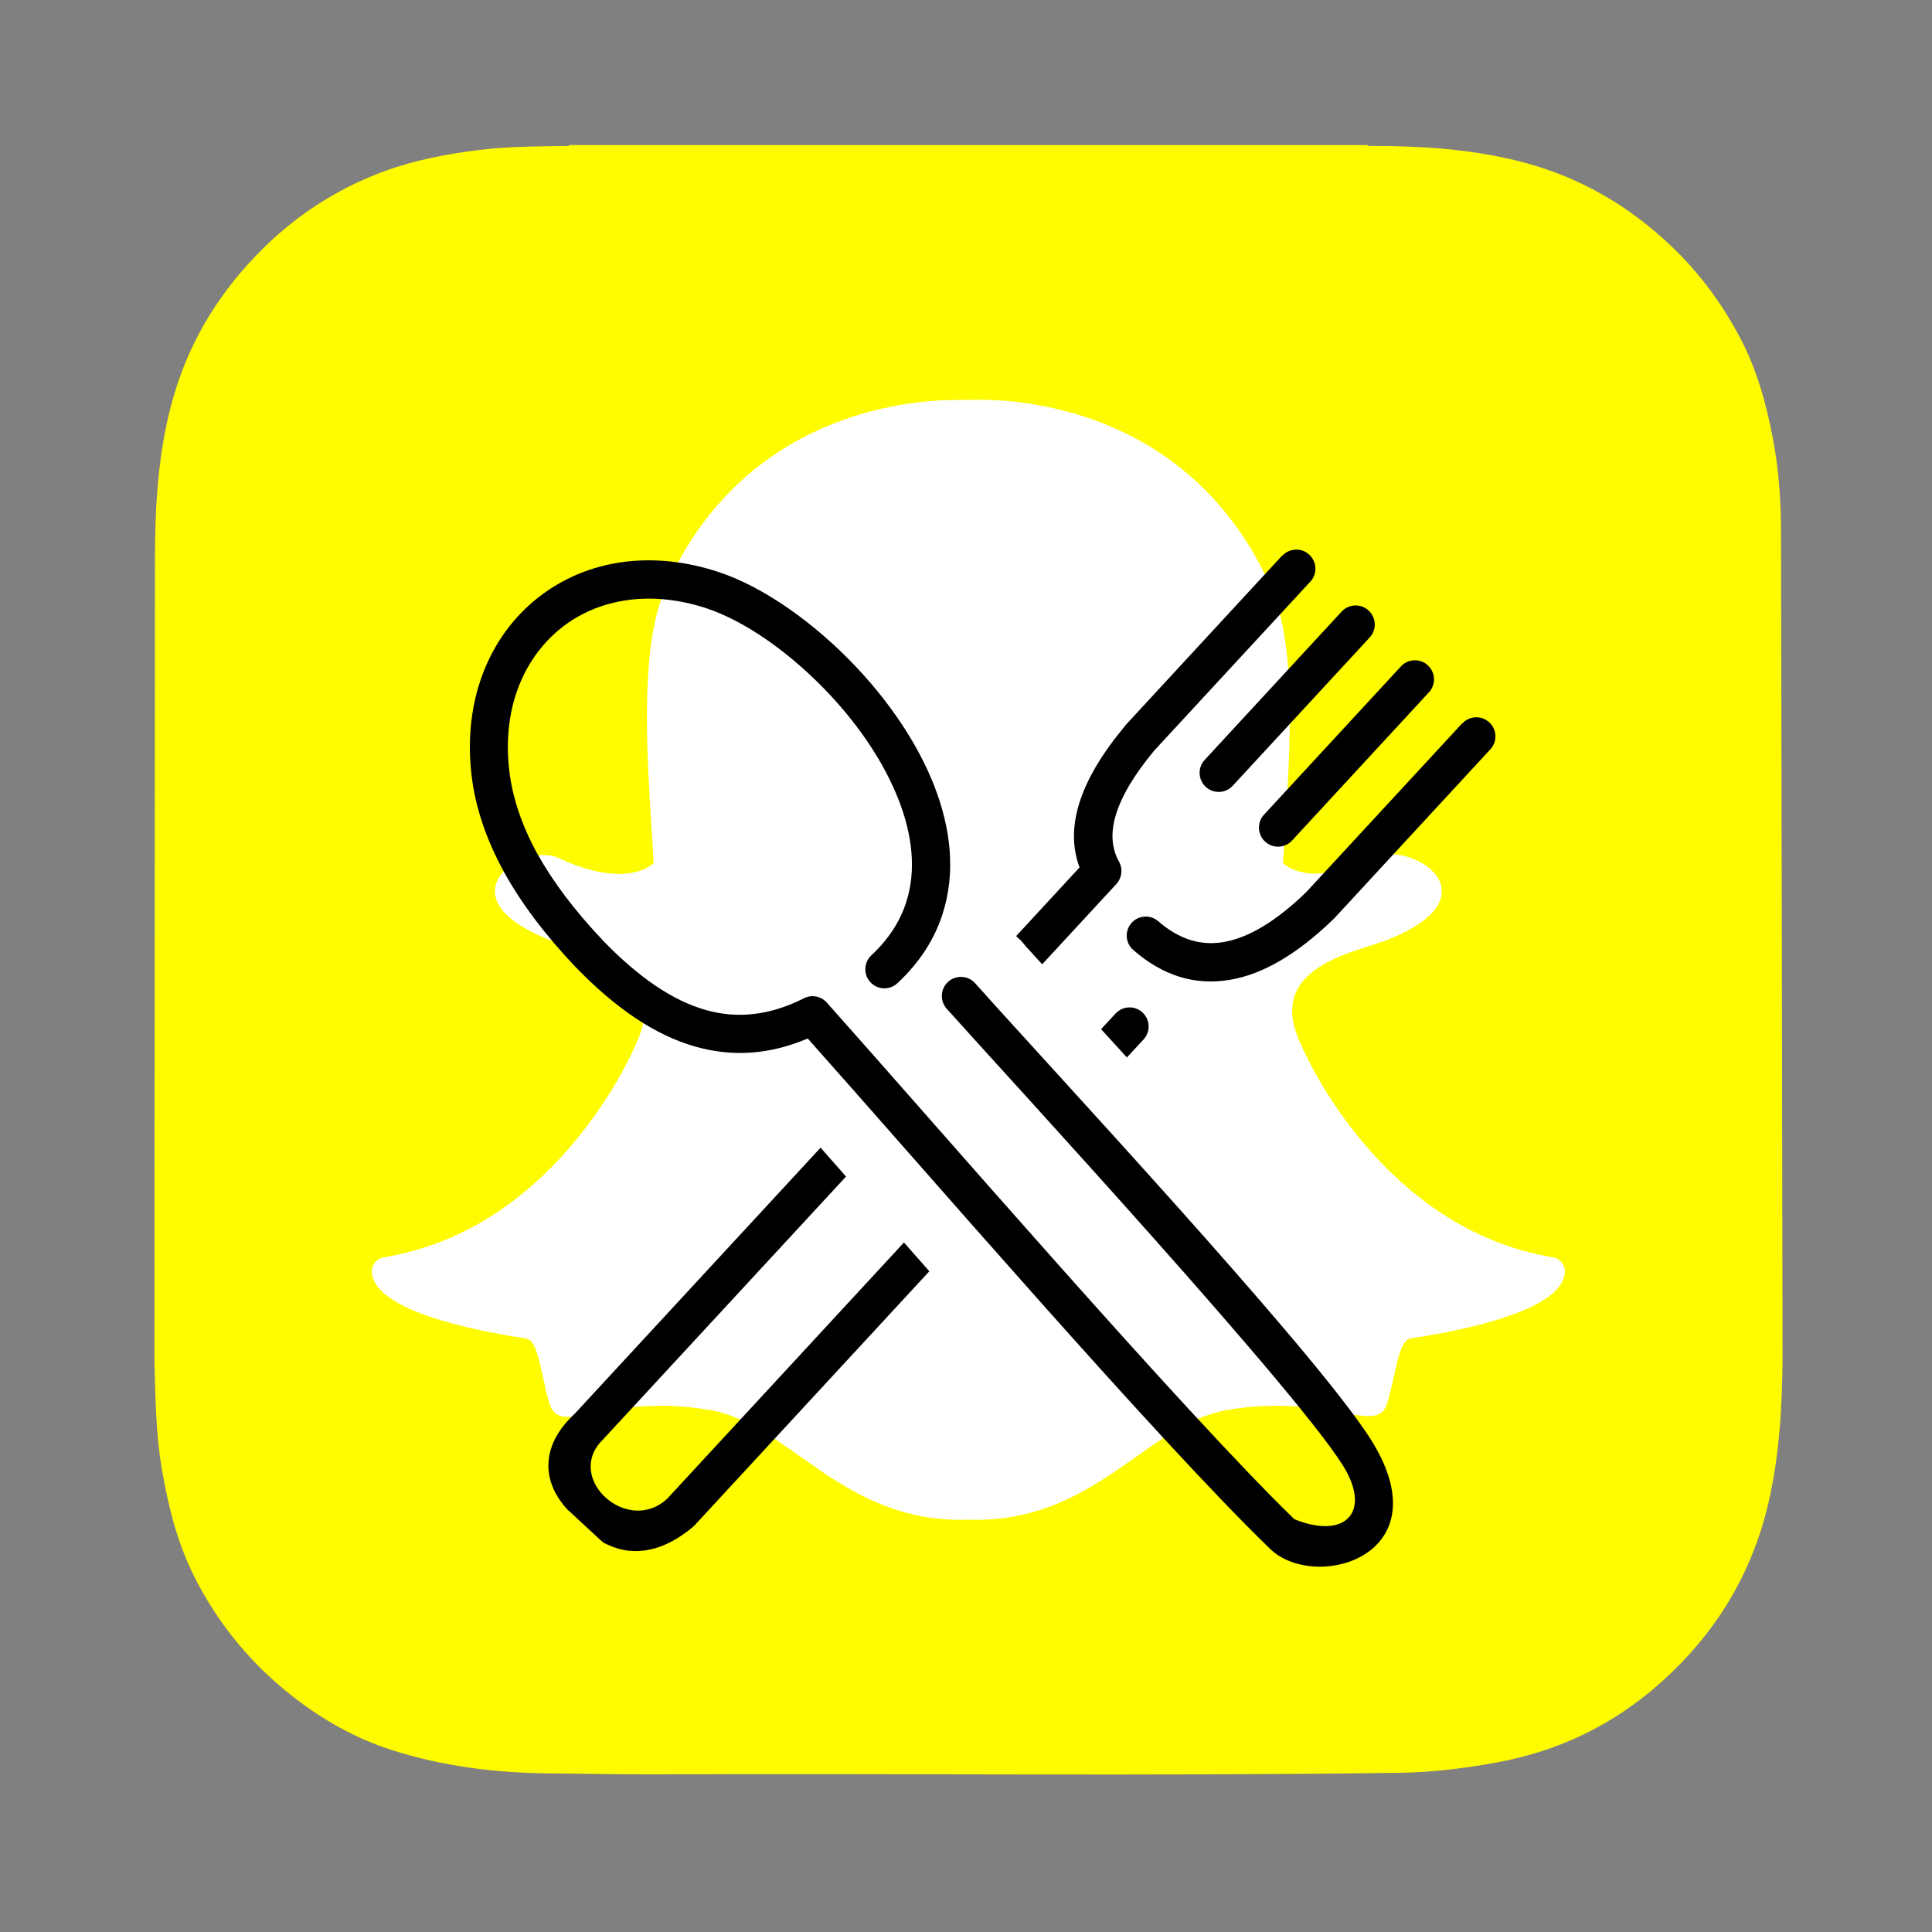 <?xml version="1.0" encoding="utf-8"?>
<svg viewBox="0 0 500 500" xmlns="http://www.w3.org/2000/svg">
  <rect x="0" y="0" width="500" height="500" fill="#808080" stroke="none"/>
  <path style="fill: rgb(255, 252, 0);" d="M 39.961 351.983 L 39.961 352.002 C 40.213 361.363 40.291 370.777 41.87 380.081 C 43.543 389.924 45.935 399.521 50.498 408.455 C 56.668 420.545 65.14 430.756 75.836 439.097 C 83.514 445.086 91.902 449.84 101.188 452.839 C 114.727 457.206 128.696 458.88 142.869 458.963 C 151.711 459.018 160.547 459.239 169.392 459.202 C 233.629 458.932 297.869 459.667 362.107 458.806 C 370.631 458.69 379.016 457.65 387.382 456.121 C 403.418 453.186 417.589 446.343 429.713 435.526 C 443.844 422.923 453.378 407.499 457.681 388.883 C 460.498 376.715 461.203 364.37 461.323 351.981 L 461.323 349.509 C 461.323 348.551 460.959 139.011 460.924 136.243 C 460.83 128.634 460.27 121.083 458.844 113.597 C 457.109 104.474 454.658 95.585 450.289 87.333 C 445.677 78.613 439.9 70.773 432.753 63.922 C 421.807 53.426 409.175 46.002 394.469 42.076 C 381.187 38.53 367.636 37.746 353.987 37.758 C 353.964 37.754 353.913 37.617 353.909 37.549 L 147.309 37.549 C 147.304 37.619 147.302 37.69 147.297 37.758 C 139.55 37.9 131.792 37.841 124.085 38.797 C 115.642 39.846 107.279 41.427 99.288 44.379 C 86.701 49.035 75.765 56.286 66.422 65.968 C 55.838 76.936 48.377 89.621 44.418 104.393 C 40.887 117.572 40.118 131.014 40.1 144.55"/>
  <path style="fill: rgb(255, 255, 255);" d="M 252.554 393.335 C 251.679 393.335 250.843 393.303 250.208 393.273 C 249.705 393.317 249.184 393.335 248.663 393.335 C 230.278 393.335 217.986 384.644 207.138 376.97 C 199.362 371.477 192.029 366.292 183.439 364.863 C 179.219 364.163 175.022 363.808 170.967 363.808 C 163.66 363.808 157.886 364.942 153.671 365.766 C 151.077 366.272 148.839 366.706 147.11 366.706 C 145.299 366.706 143.099 366.305 142.182 363.174 C 141.455 360.705 140.935 358.312 140.431 356.008 C 139.173 350.25 138.26 346.735 136.104 346.401 C 113.046 342.844 99.421 337.603 96.708 331.256 C 96.423 330.588 96.264 329.918 96.228 329.254 C 96.123 327.363 97.459 325.703 99.324 325.394 C 117.636 322.378 133.918 312.699 147.721 296.617 C 158.413 284.166 163.664 272.27 164.228 270.956 C 164.252 270.898 164.281 270.836 164.31 270.779 C 166.971 265.38 167.501 260.716 165.889 256.918 C 162.918 249.911 153.077 246.79 146.567 244.724 C 144.948 244.211 143.417 243.727 142.197 243.242 C 136.425 240.963 126.934 236.146 128.199 229.498 C 129.119 224.651 135.531 221.275 140.713 221.275 C 142.152 221.275 143.427 221.527 144.5 222.031 C 150.356 224.775 155.624 226.165 160.155 226.165 C 165.788 226.165 168.51 224.019 169.168 223.411 C 169.006 220.405 168.808 217.227 168.615 214.221 C 168.615 214.218 168.612 214.182 168.612 214.182 C 167.289 193.144 165.639 166.962 172.336 151.948 C 192.381 107.007 234.889 103.511 247.435 103.511 C 247.77 103.511 252.904 103.461 252.904 103.461 C 253.136 103.457 253.388 103.454 253.648 103.454 C 266.23 103.454 308.826 106.953 328.883 151.922 C 335.58 166.945 333.929 193.149 332.601 214.209 L 332.54 215.217 C 332.357 218.076 332.19 220.783 332.048 223.407 C 332.668 223.977 335.158 225.944 340.224 226.142 C 344.543 225.977 349.506 224.594 354.972 222.035 C 356.662 221.242 358.532 221.076 359.801 221.076 C 361.722 221.076 363.675 221.45 365.303 222.129 L 365.39 222.163 C 370.028 223.809 373.066 227.1 373.131 230.556 C 373.189 233.777 370.795 238.593 359.018 243.244 C 357.813 243.722 356.274 244.21 354.647 244.725 C 348.133 246.793 338.3 249.914 335.329 256.917 C 333.715 260.715 334.245 265.378 336.907 270.774 C 336.937 270.834 336.962 270.893 336.991 270.955 C 337.809 272.875 357.644 318.1 401.895 325.39 C 403.759 325.7 405.097 327.361 404.99 329.251 C 404.951 329.928 404.787 330.607 404.501 331.269 C 401.806 337.581 388.182 342.816 365.116 346.379 C 362.952 346.712 362.039 350.211 360.793 355.939 C 360.276 358.304 359.751 360.623 359.035 363.061 C 358.363 365.352 356.87 366.472 354.473 366.472 L 354.111 366.472 C 352.551 366.472 350.338 366.189 347.549 365.643 C 342.674 364.694 337.206 363.81 330.253 363.81 C 326.198 363.81 322.002 364.167 317.778 364.865 C 309.196 366.294 301.865 371.472 294.103 376.958 C 283.234 384.643 270.937 393.335 252.554 393.335"/>
  <rect x="31.774" y="37.549" style="fill: none;" width="421.362" height="421.362"/>
  <g transform="matrix(2.16, 0, 0, 2.16, 121.603, 142.231)" style="">
    <path d="M97.34,0.74c0.86-0.93,2.3-0.99,3.23-0.13c0.93,0.86,0.99,2.3,0.13,3.23L81.98,24.1l-0.03,0.04 c-2.29,2.77-3.86,5.33-4.56,7.67c-0.62,2.07-0.53,3.95,0.39,5.59c0.49,0.88,0.33,1.96-0.32,2.67l0,0l-8.89,9.62 c-0.87-0.95-1.56-1.72-2.02-2.22c-0.21-0.28-0.45-0.55-0.7-0.81l-0.02,0.02c-0.12-0.13-0.25-0.25-0.38-0.37l7.6-8.23 c-0.89-2.38-0.88-4.91-0.06-7.6c0.88-2.92,2.75-6.03,5.44-9.27c0.06-0.08,0.11-0.16,0.18-0.23L97.32,0.72L97.34,0.74L97.34,0.74z M57.13,55.01c-0.84-0.94-0.76-2.39,0.18-3.23c0.94-0.84,2.39-0.76,3.23,0.18c9.41,10.54,38.5,41.73,46.56,53.39 c10.63,15.05-5.83,19.79-11.29,14.31c-13.64-13.19-42.6-46.82-55.33-61.08c-4.58,1.94-9.03,2.24-13.5,0.96 c-4.81-1.37-9.52-4.58-14.3-9.51l-0.06-0.06c-3.64-3.84-6.49-7.63-8.55-11.38c-2.11-3.86-3.4-7.68-3.86-11.47 c-0.49-4.08-0.11-7.88,0.99-11.25c1.29-3.96,3.58-7.31,6.58-9.8c3.02-2.5,6.73-4.12,10.87-4.62c3.44-0.41,7.19-0.06,11.07,1.21 c5.37,1.75,11.63,6.1,16.82,11.68c3.83,4.11,7.11,8.92,9.06,13.87c2.03,5.16,2.65,10.5,1.02,15.5c-0.96,2.96-2.7,5.74-5.4,8.25 c-0.93,0.86-2.37,0.8-3.23-0.12c-0.86-0.93-0.8-2.37,0.12-3.23c2.09-1.95,3.43-4.08,4.16-6.33c1.26-3.87,0.73-8.16-0.93-12.38 c-1.74-4.42-4.69-8.74-8.15-12.45c-4.68-5.02-10.23-8.91-14.91-10.44c-3.21-1.04-6.28-1.34-9.09-1c-3.26,0.4-6.18,1.65-8.51,3.6 c-2.34,1.95-4.13,4.58-5.16,7.71c-0.89,2.73-1.2,5.87-0.79,9.26c0.39,3.2,1.5,6.47,3.32,9.81c1.91,3.43,4.53,6.9,7.9,10.45 l0.02,0.03c4.22,4.35,8.27,7.15,12.28,8.29c3.79,1.08,7.65,0.66,11.68-1.35c0.92-0.53,2.11-0.35,2.84,0.47 c12.42,13.91,42.63,48.92,56.01,61.89c5.81,2.37,9.03-0.55,6.25-5.7C100.7,102.43,63.5,62.17,57.13,55.01L57.13,55.01L57.13,55.01z M45.07,75.12l-29.16,31.55c-0.06,0.06-0.11,0.12-0.18,0.18c-4.26,4.6,3.28,11.3,7.96,6.82l28.32-30.65l3.04,3.45l-28.1,30.41l0,0 c-0.06,0.07-0.12,0.13-0.2,0.2c-1.68,1.41-3.37,2.33-5.08,2.71c-1.76,0.4-3.49,0.22-5.15-0.56c-0.28-0.11-0.54-0.25-0.77-0.46 l-4.03-3.73l0,0c-0.06-0.06-0.12-0.11-0.18-0.18c-1.56-1.8-2.3-3.72-2.1-5.75c0.19-1.92,1.21-3.79,3.14-5.59l29.44-31.86 L45.07,75.12L45.07,75.12z M75.63,57.46l1.73-1.87c0.86-0.93,2.31-0.99,3.23-0.13s0.99,2.3,0.13,3.23l-2,2.16L75.63,57.46 L75.63,57.46z M104.45,7.43c0.86-0.93,2.3-0.99,3.23-0.13c0.93,0.86,0.99,2.3,0.13,3.23L91.4,28.3c-0.86,0.93-2.3,0.99-3.23,0.13 c-0.93-0.86-0.99-2.3-0.13-3.23L104.45,7.43L104.45,7.43L104.45,7.43z M111.55,14c0.86-0.93,2.3-0.99,3.23-0.13 c0.93,0.86,0.99,2.3,0.13,3.23L98.51,34.86c-0.86,0.93-2.3,0.99-3.23,0.13c-0.93-0.86-0.99-2.3-0.13-3.23L111.55,14L111.55,14 L111.55,14z M118.91,20.83c0.86-0.93,2.3-0.99,3.23-0.13c0.93,0.86,0.99,2.31,0.13,3.23L103.55,44.2c-0.07,0.07-0.14,0.13-0.21,0.2 c-4.26,4.1-8.33,6.47-12.22,7.14c-4.22,0.73-8.09-0.47-11.64-3.57c-0.95-0.83-1.04-2.28-0.22-3.22c0.83-0.95,2.28-1.04,3.22-0.22 c2.45,2.14,5.07,2.98,7.84,2.49c2.98-0.51,6.26-2.48,9.84-5.93l0.02-0.02l18.71-20.25L118.91,20.83L118.91,20.83z"/>
  </g>
</svg>